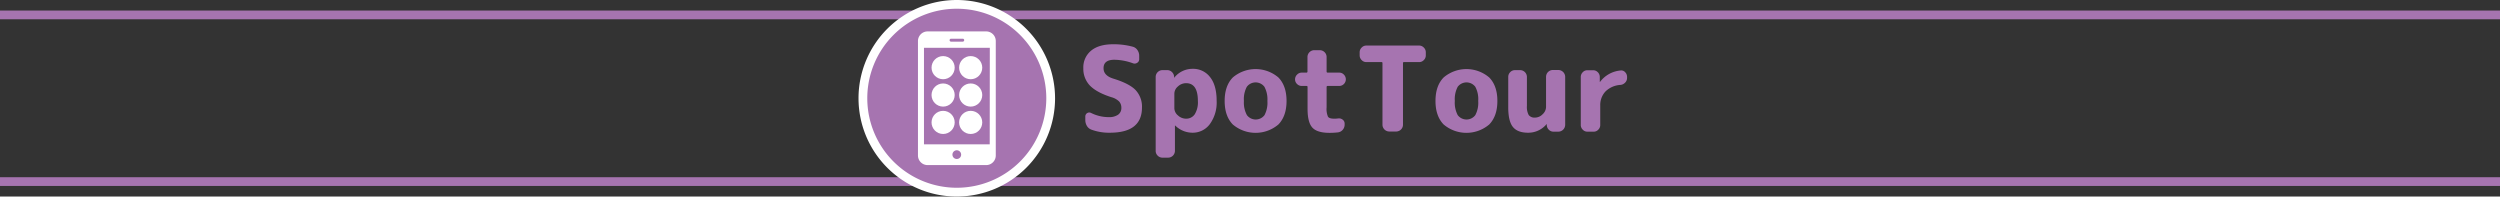 <svg xmlns="http://www.w3.org/2000/svg" viewBox="0 0 810 63.67"><rect x="0" y="0" width="810" height="63.67" fill="#333333" stroke="none"/><defs><style>.cls-1{fill:none;stroke:#a674b0;stroke-miterlimit:10;stroke-width:2.83px;}.cls-2{fill:#a674b0;}.cls-3{fill:#fff;}</style></defs><g id="レイヤー_2" data-name="レイヤー 2"><g id="base"><line class="cls-1" x1="810" y1="4.83" y2="4.83"/><line class="cls-1" x1="810" y1="58.83" y2="58.83"/><path class="cls-2" d="M360.09,31.49q-4.81-1.53-7-3.81A7.81,7.81,0,0,1,351,22.11a7,7,0,0,1,2.5-5.68q2.5-2.09,7.18-2.09a23.57,23.57,0,0,1,6.39.81,2.62,2.62,0,0,1,1.47,1.09,3.18,3.18,0,0,1,.56,1.82v1.11a1.33,1.33,0,0,1-.65,1.18,1.48,1.48,0,0,1-1.38.15,18.27,18.27,0,0,0-6-1.14q-3.53,0-3.52,2.75,0,2.34,3.06,3.33,5.28,1.61,7.33,3.75A7.84,7.84,0,0,1,370,34.82Q370,43,359.6,43a16.4,16.4,0,0,1-6-1,2.78,2.78,0,0,1-1.44-1.2,3.69,3.69,0,0,1-.52-1.9V37.69a1.28,1.28,0,0,1,1.84-1.11,12.71,12.71,0,0,0,5.7,1.37,5.13,5.13,0,0,0,3.08-.78,2.63,2.63,0,0,0,1.06-2.24,3,3,0,0,0-.73-2.06A5.74,5.74,0,0,0,360.09,31.49Z"/><path class="cls-2" d="M376.62,51.08a2.13,2.13,0,0,1-1.53-.65,2.1,2.1,0,0,1-.65-1.53v-24a2.22,2.22,0,0,1,2.18-2.18h1.54a2.15,2.15,0,0,1,1.56.63,2.19,2.19,0,0,1,.69,1.55v.31s0,0,0,0l.08-.08a7.51,7.51,0,0,1,5.89-2.83,6.86,6.86,0,0,1,5.68,2.68c1.42,1.78,2.13,4.34,2.13,7.65a11.87,11.87,0,0,1-2.2,7.58A6.87,6.87,0,0,1,386.42,43a8,8,0,0,1-5.66-2.33s-.05,0-.08,0a0,0,0,0,0,0,0V48.9a2.22,2.22,0,0,1-2.18,2.18Zm3.87-20.74v4.74a3.08,3.08,0,0,0,1.17,2.32,3.84,3.84,0,0,0,2.66,1.05A3.28,3.28,0,0,0,387.11,37a7.37,7.37,0,0,0,1-4.31c0-3.82-1.27-5.74-3.82-5.74A3.84,3.84,0,0,0,381.66,28,3.11,3.11,0,0,0,380.49,30.34Z"/><path class="cls-2" d="M414.2,40.33a11.42,11.42,0,0,1-14.77,0q-2.64-2.71-2.64-7.62t2.64-7.61a11.39,11.39,0,0,1,14.77,0q2.64,2.71,2.64,7.61T414.2,40.33Zm-4.53-12.21a3.57,3.57,0,0,0-5.7,0,8.5,8.5,0,0,0-.94,4.59A8.5,8.5,0,0,0,404,37.3a3.57,3.57,0,0,0,5.7,0,8.6,8.6,0,0,0,.94-4.59A8.6,8.6,0,0,0,409.67,28.12Z"/><path class="cls-2" d="M421.78,27.85a2.12,2.12,0,0,1-1.53-.63,2,2,0,0,1-.65-1.51,2.1,2.1,0,0,1,.65-1.53,2.06,2.06,0,0,1,1.53-.65h1.53c.2,0,.31-.12.31-.35V18.44a2.22,2.22,0,0,1,2.18-2.18h1.83a2.22,2.22,0,0,1,2.19,2.18v4.74a.31.31,0,0,0,.34.35h3.75a2,2,0,0,1,1.51.65,2.12,2.12,0,0,1,.63,1.53,2.15,2.15,0,0,1-2.14,2.14h-3.75a.31.31,0,0,0-.34.35v6.54a6.44,6.44,0,0,0,.44,3.06c.29.44.95.65,2,.65a8.41,8.41,0,0,0,1.26-.07,1.92,1.92,0,0,1,1.49.38,1.54,1.54,0,0,1,.65,1.3v.31a2.52,2.52,0,0,1-.61,1.68,2.38,2.38,0,0,1-1.57.84,22.21,22.21,0,0,1-2.75.15q-3.92,0-5.49-1.66t-1.59-6V28.2c0-.23-.11-.35-.31-.35Z"/><path class="cls-2" d="M442.71,20.12a2.06,2.06,0,0,1-1.53-.65,2.1,2.1,0,0,1-.65-1.53v-1a2.1,2.1,0,0,1,.65-1.53,2.06,2.06,0,0,1,1.53-.65h17.07a2.06,2.06,0,0,1,1.53.65,2.1,2.1,0,0,1,.65,1.53v1a2.1,2.1,0,0,1-.65,1.53,2.06,2.06,0,0,1-1.53.65h-4.9a.28.28,0,0,0-.31.31v20a2.22,2.22,0,0,1-2.18,2.18H450.1a2.22,2.22,0,0,1-2.18-2.18v-20a.28.28,0,0,0-.31-.31Z"/><path class="cls-2" d="M482.51,40.33a11.42,11.42,0,0,1-14.77,0q-2.64-2.71-2.64-7.62t2.64-7.61a11.39,11.39,0,0,1,14.77,0q2.64,2.71,2.64,7.61T482.51,40.33ZM478,28.12a3.57,3.57,0,0,0-5.7,0,8.6,8.6,0,0,0-.94,4.59,8.6,8.6,0,0,0,.94,4.59,3.57,3.57,0,0,0,5.7,0,8.5,8.5,0,0,0,.94-4.59A8.5,8.5,0,0,0,478,28.12Z"/><path class="cls-2" d="M495.06,43q-3.36,0-4.88-1.87t-1.51-6.43v-9.8a2.13,2.13,0,0,1,.65-1.53,2.1,2.1,0,0,1,1.53-.65h1.69a2.22,2.22,0,0,1,2.18,2.18v9.38a5.49,5.49,0,0,0,.59,3,2.36,2.36,0,0,0,2.05.82,3.42,3.42,0,0,0,2.45-1.09,3.25,3.25,0,0,0,1.11-2.35v-9.8a2.22,2.22,0,0,1,2.18-2.18h1.83a2.24,2.24,0,0,1,2.19,2.18V40.48a2.24,2.24,0,0,1-2.19,2.18h-1.56a2.1,2.1,0,0,1-1.55-.63,2.19,2.19,0,0,1-.67-1.55v-.31s0,0,0,0l-.08.07A7.68,7.68,0,0,1,495.06,43Z"/><path class="cls-2" d="M514.31,42.66A2,2,0,0,1,512.8,42a2.12,2.12,0,0,1-.63-1.53V24.94a2.15,2.15,0,0,1,.63-1.53,2,2,0,0,1,1.51-.65h1.87a2.06,2.06,0,0,1,1.52.65,2.15,2.15,0,0,1,.63,1.53v1.61s0,0,0,0,.07,0,.07,0a9.34,9.34,0,0,1,6.62-3.71,1.69,1.69,0,0,1,1.51.53,2.16,2.16,0,0,1,.64,1.57v.31a2.09,2.09,0,0,1-.64,1.53,2.32,2.32,0,0,1-1.55.73,7.6,7.6,0,0,0-4.8,2.12,6.43,6.43,0,0,0-1.7,4.61v6.24a2.12,2.12,0,0,1-.63,1.53,2,2,0,0,1-1.51.65Z"/><circle class="cls-2" cx="310.03" cy="31.83" r="30.42"/><path class="cls-3" d="M310,2.83a29,29,0,1,1-29,29,29,29,0,0,1,29-29M310,0a31.84,31.84,0,1,0,31.84,31.83A31.87,31.87,0,0,0,310,0Z"/><circle class="cls-3" cx="305.57" cy="21.92" r="3.75"/><circle class="cls-3" cx="314.5" cy="21.92" r="3.75"/><circle class="cls-3" cx="305.57" cy="30.79" r="3.75"/><circle class="cls-3" cx="314.5" cy="30.79" r="3.75"/><circle class="cls-3" cx="305.57" cy="39.66" r="3.75"/><circle class="cls-3" cx="314.5" cy="39.66" r="3.75"/><path class="cls-3" d="M319.53,10.18h-19a3.12,3.12,0,0,0-3.11,3.11V50.38a3.12,3.12,0,0,0,3.11,3.11h19a3.11,3.11,0,0,0,3.1-3.11V13.29A3.11,3.11,0,0,0,319.53,10.18ZM310,51.51a1.41,1.41,0,1,1,1.41-1.4A1.4,1.4,0,0,1,310,51.51Zm10.67-4.75H299.37V15.49H320.7Z"/><line class="cls-3" x1="308.15" y1="13.02" x2="311.92" y2="13.02"/><path class="cls-2" d="M311.92,13.5h-3.77a.49.49,0,0,1-.48-.48.48.48,0,0,1,.48-.48h3.77a.48.48,0,0,1,.48.48A.49.49,0,0,1,311.92,13.5Z"/></g></g></svg>